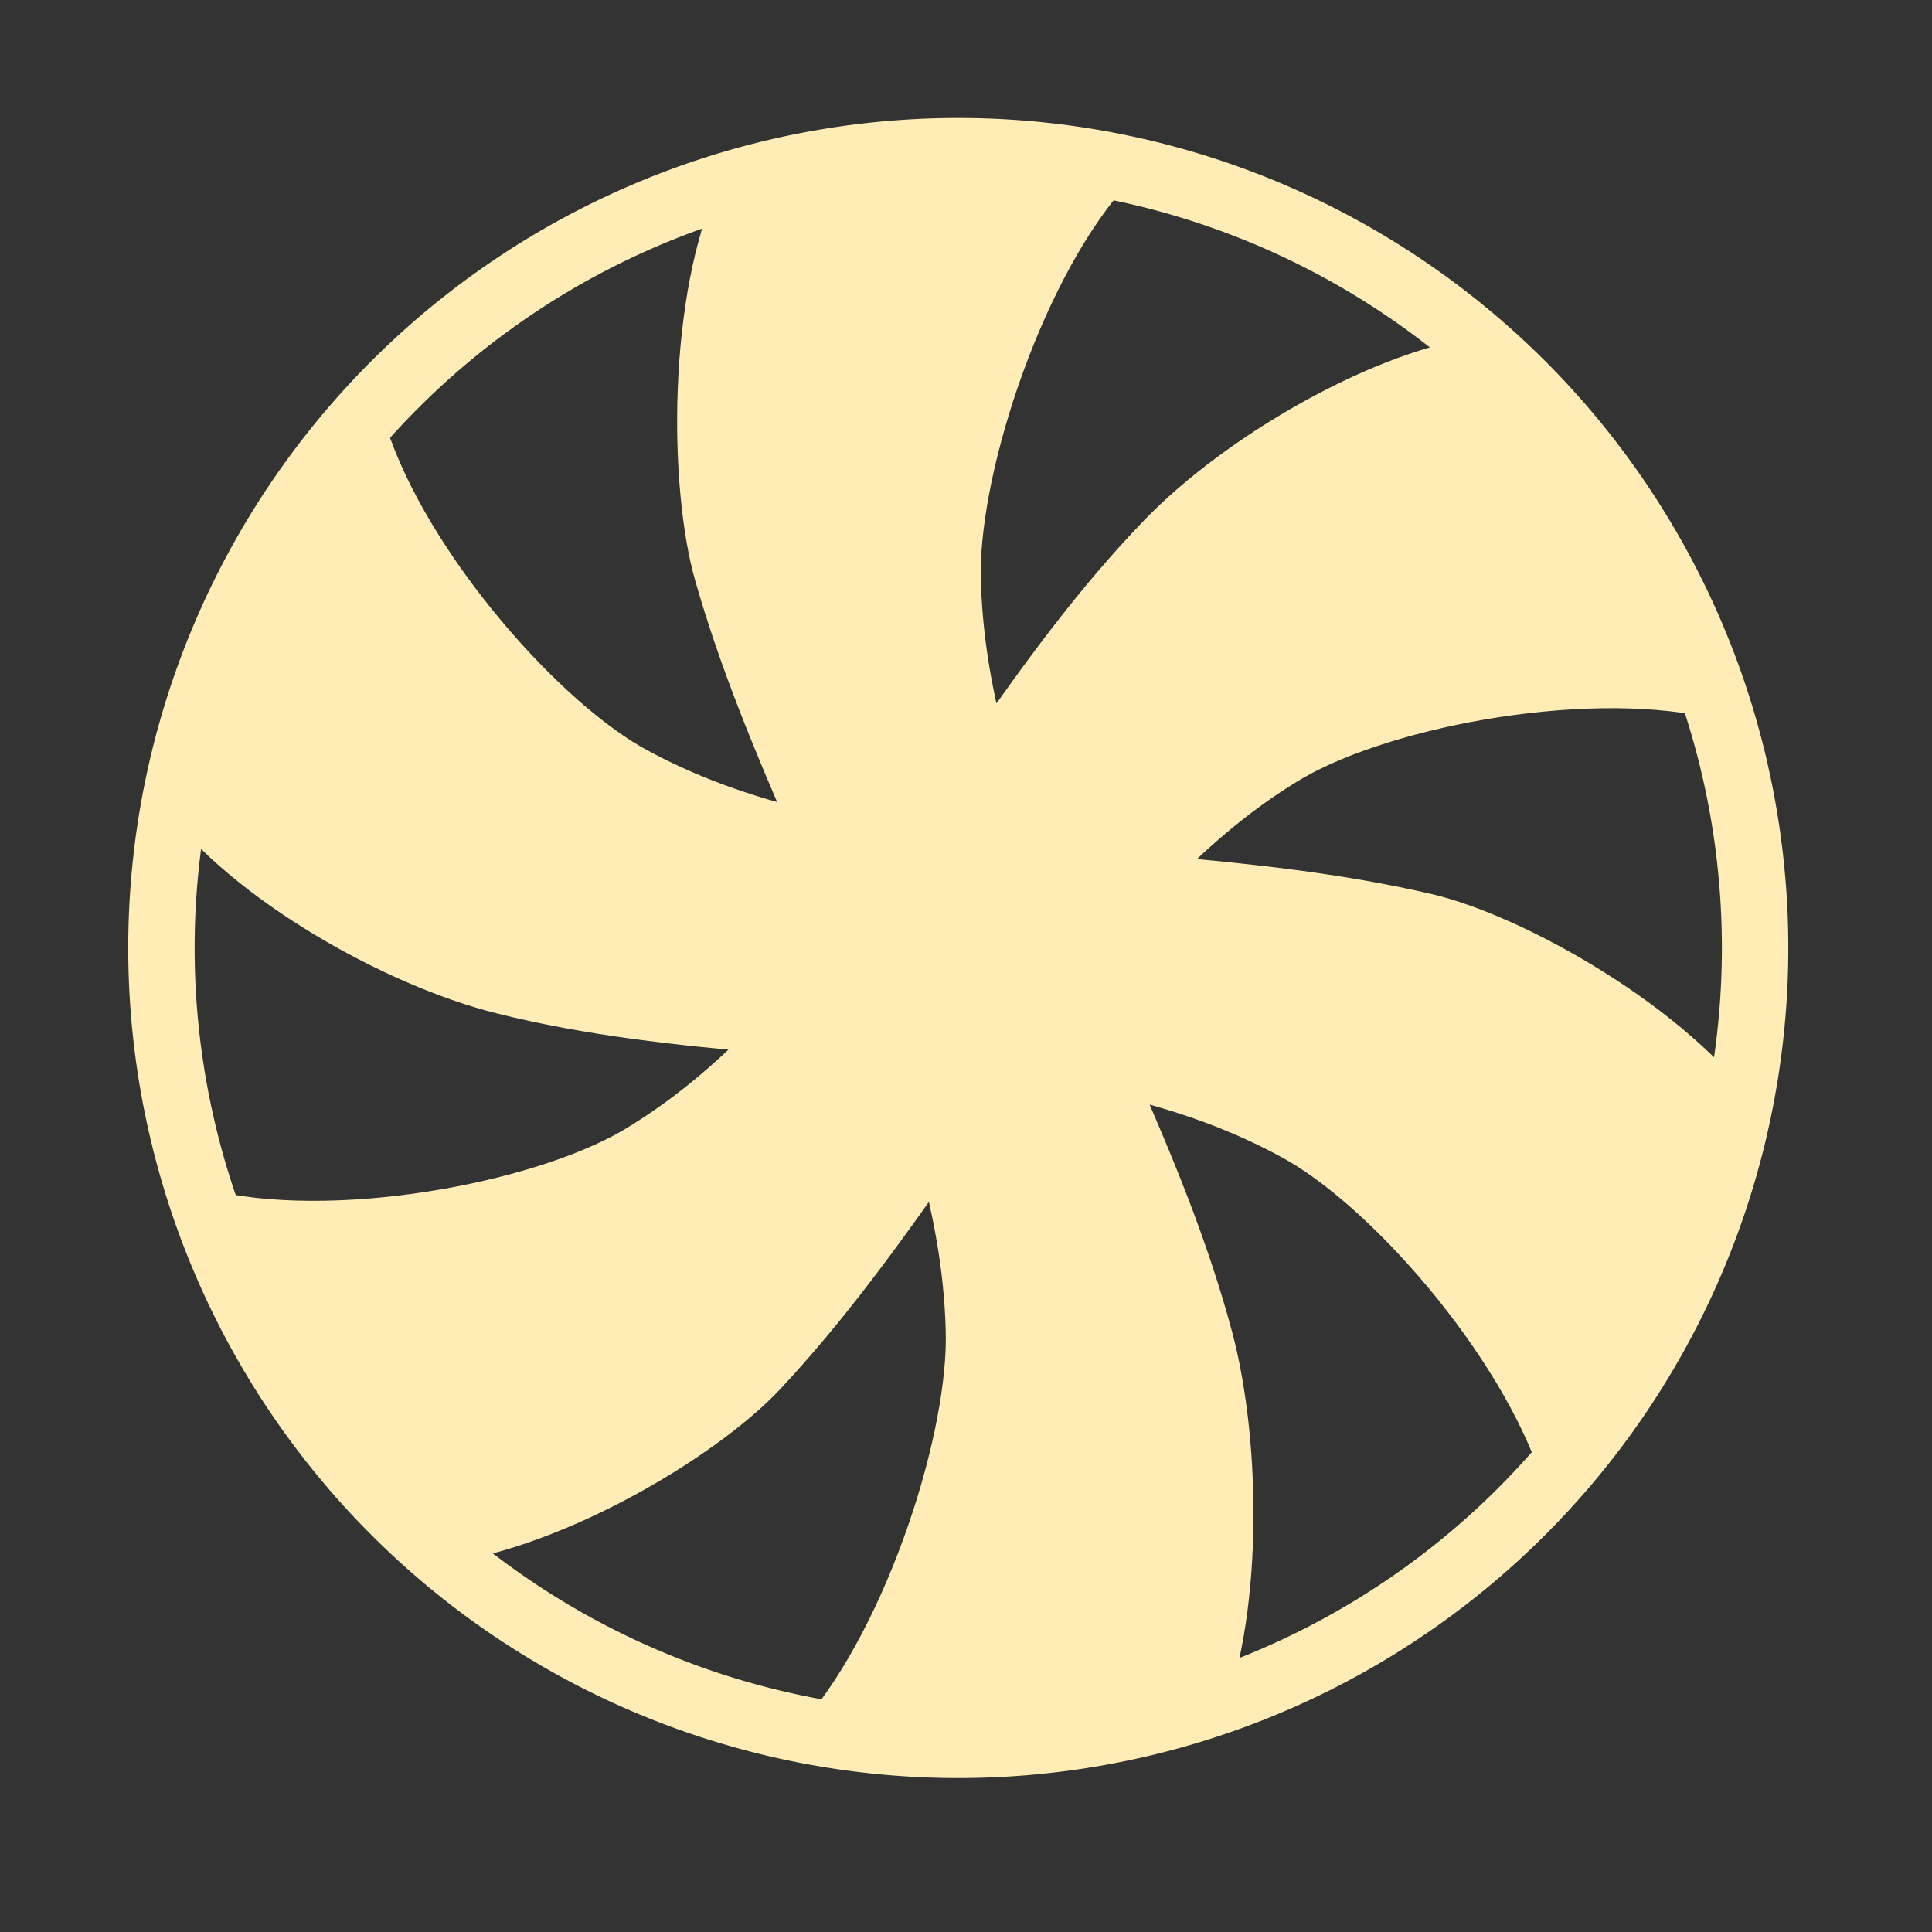 <?xml version="1.0" encoding="UTF-8" standalone="no"?>
<svg
   xmlns:dc="http://purl.org/dc/elements/1.1/"
   xmlns:cc="http://creativecommons.org/ns#"
   xmlns:rdf="http://www.w3.org/1999/02/22-rdf-syntax-ns#"
   xmlns:svg="http://www.w3.org/2000/svg"
   xmlns="http://www.w3.org/2000/svg"
   xmlns:sodipodi="http://sodipodi.sourceforge.net/DTD/sodipodi-0.dtd"
   xmlns:inkscape="http://www.inkscape.org/namespaces/inkscape"
   sodipodi:docname="lollypop.svg"
   inkscape:version="0.91 r13725"
   id="svg2"
   version="1.1"
   width="512"
   viewBox="0 0 512 512"
   height="512">
  <rect x="0" y="0" width="512" height="512" fill="#333333" stroke="none"/>
  <defs
     id="defs17" />
  <sodipodi:namedview
     inkscape:current-layer="svg2"
     inkscape:window-maximized="1"
     inkscape:window-y="0"
     inkscape:window-x="0"
     inkscape:cy="383.09774"
     inkscape:cx="130.18443"
     inkscape:zoom="0.51858147"
     showgrid="false"
     id="namedview15"
     inkscape:window-height="991"
     inkscape:window-width="1680"
     inkscape:pageshadow="2"
     inkscape:pageopacity="0"
     guidetolerance="10"
     gridtolerance="10"
     objecttolerance="10"
     borderopacity="1"
     bordercolor="#666666"
     pagecolor="#696062" />
  <g
     id="g4952"
     transform="matrix(1.308,0,0,1.308,-78.253,-77.401)">
    <path
       inkscape:connector-curvature="0"
       id="path40"
       style="fill:#ffedb5;fill-opacity:1;stroke:#ffedb5;stroke-width:7.058;stroke-opacity:1"
       d="m 255.02,90.431 c -15.986,0 -31.422,2.35 -46.018,6.656 -10.488,22.303 -10.072,60.699 -4.948,78.683 5.004,17.589 12.069,34.471 19.339,51.157 -12.521,-3.007 -24.435,-7.192 -35.431,-13.382 -19.247,-11.116 -46.562,-43.075 -53.902,-69.049 -18.908,21.104 -32.382,47.176 -38.198,76.022 13.1,17.814 43.209,34.987 65.428,40.541 17.899,4.475 36.01,6.402 54.008,7.954 -8.314,8.583 -17.356,16.233 -27.696,22.346 -19.268,11.152 -60.706,18.831 -86.863,12.147 8.851,26.905 24.491,50.719 44.967,69.352 24.774,-1.962 57.029,-21.16 69.656,-34.683 12.662,-13.53 23.581,-28.634 34.231,-43.823 3.218,11.921 5.286,23.884 5.392,36.031 0,22.402 -13.347,62.499 -31.197,81.661 10.1,1.969 20.518,3.035 31.197,3.035 16.84,0 33.074,-2.548 48.348,-7.305 8.773,-20.08 8.681,-55.631 2.675,-77.991 -4.877,-18.196 -12.006,-35.255 -19.381,-52.025 12.542,2.943 24.555,7.129 35.798,13.467 19.311,11.123 46.724,43.245 53.966,69.26 18.316,-20.631 31.458,-45.962 37.386,-73.961 -14.187,-20.377 -46.724,-38.558 -64.694,-42.772 -17.906,-4.164 -36.307,-6.084 -54.643,-7.707 8.413,-8.646 17.455,-16.297 27.639,-22.303 19.29,-11.138 60.777,-18.817 86.927,-12.105 -9.211,-27.787 -25.712,-52.229 -47.254,-71.074 l -0.014,0 c -21.936,2.611 -51.608,19.988 -67.425,36.335 -12.944,13.389 -23.757,28.232 -34.189,43.202 -3.042,-11.434 -4.997,-23.016 -5.117,-34.958 -0.021,-22.402 13.319,-62.499 31.168,-81.661 -10.1,-1.969 -20.518,-3.035 -31.197,-3.035 l 0,-0.028 z" />
    <path
       inkscape:connector-curvature="0"
       id="path54"
       style="fill:none;fill-opacity:1;stroke:#ffedb5;stroke-width:13.454;stroke-miterlimit:2.7;stroke-dasharray:none;stroke-opacity:1"
       d="m 415.421,251.248 a 161.442,161.442 0 0 1 -322.885,0 161.442,161.442 0 1 1 322.885,0 z" />
  </g>
</svg>
